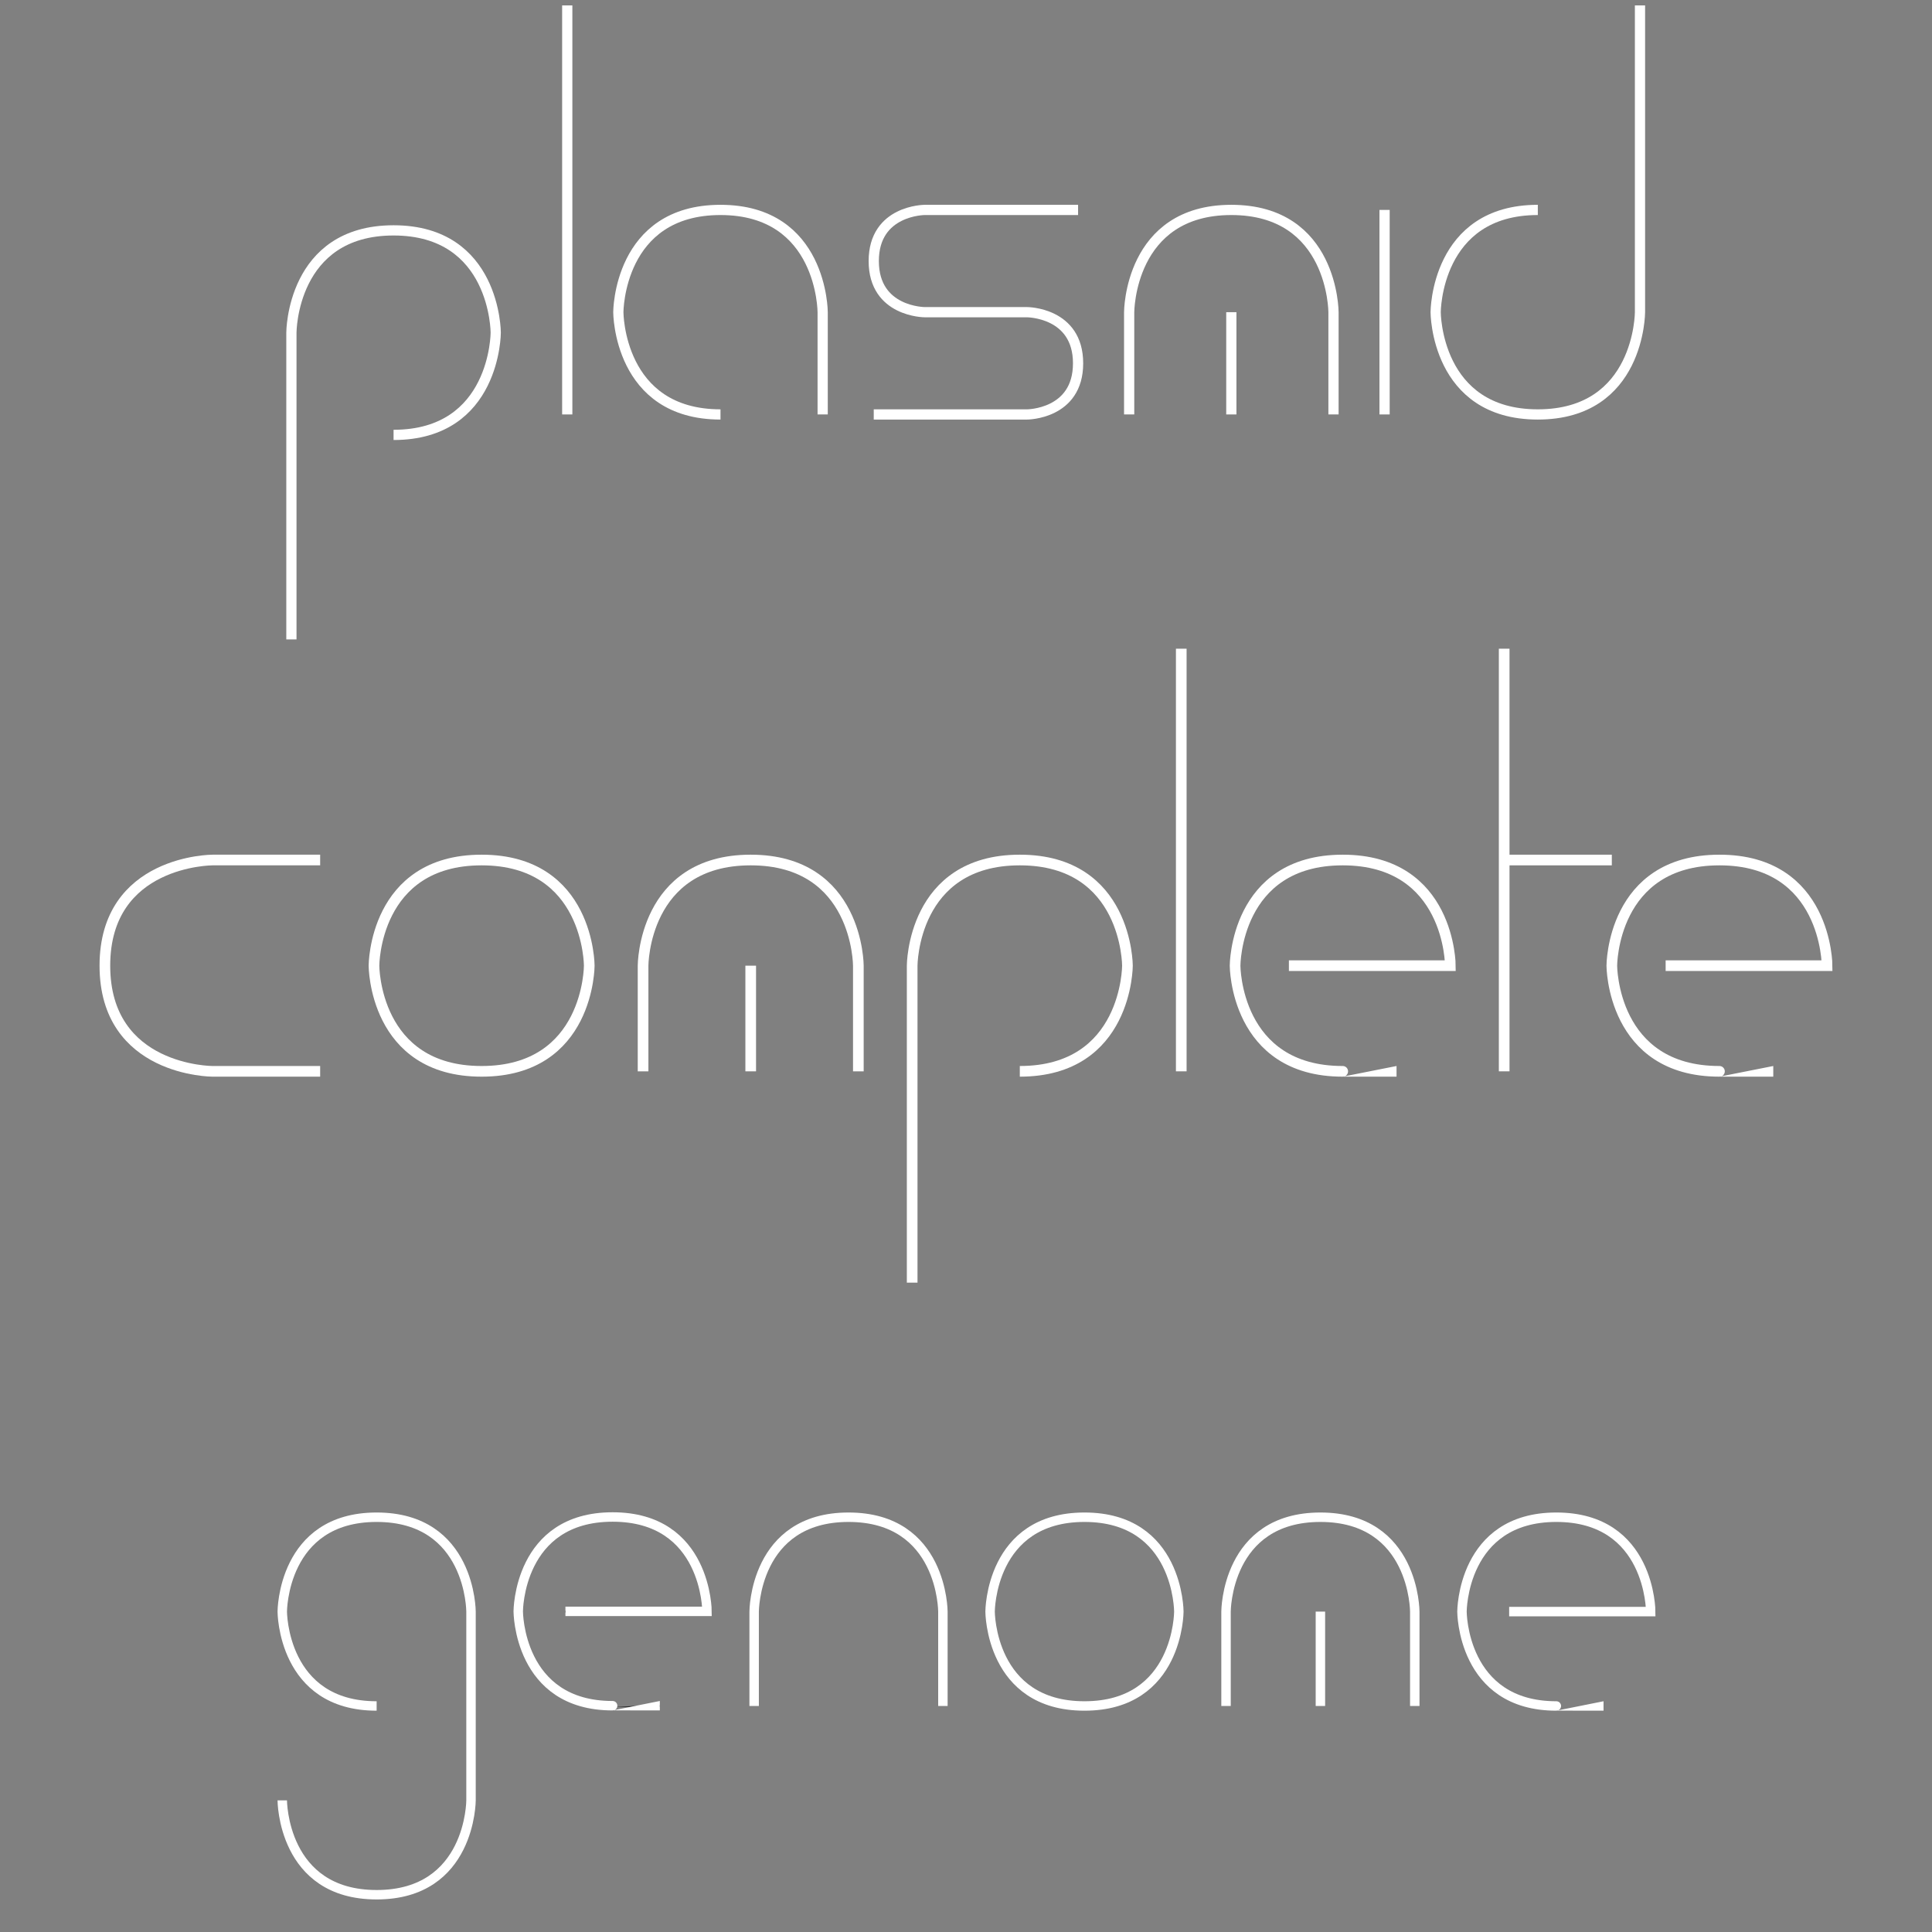 <?xml version="1.0" encoding="UTF-8" standalone="no"?>
<!-- Created with Inkscape (http://www.inkscape.org/) -->

<svg
   xmlns:dc="http://purl.org/dc/elements/1.1/"
   xmlns:cc="http://creativecommons.org/ns#"
   xmlns:rdf="http://www.w3.org/1999/02/22-rdf-syntax-ns#"
   xmlns:svg="http://www.w3.org/2000/svg"
   xmlns="http://www.w3.org/2000/svg"
   xmlns:xlink="http://www.w3.org/1999/xlink"
   xmlns:sodipodi="http://sodipodi.sourceforge.net/DTD/sodipodi-0.dtd"
   xmlns:inkscape="http://www.inkscape.org/namespaces/inkscape"
   width="1024"
   height="1024"
   id="svg2"
   version="1.1"
   inkscape:version="0.48.4 r9939"
   sodipodi:docname="Complete.svg"
   inkscape:export-filename="C:\Users\William\Documents\2013-2014\Plasmid\images\Logo.png"
   inkscape:export-xdpi="90"
   inkscape:export-ydpi="90">
  <rect width="100%" height="100%" fill="#808080" stroke="none"/>
  <defs
     id="defs4" />
  <sodipodi:namedview
     id="base"
     pagecolor="#000000"
     bordercolor="#666666"
     borderopacity="1.0"
     inkscape:pageopacity="1"
     inkscape:pageshadow="2"
     inkscape:zoom="0.70710678"
     inkscape:cx="348.16078"
     inkscape:cy="481.7838"
     inkscape:document-units="px"
     inkscape:current-layer="g3966"
     showgrid="true"
     inkscape:window-width="1920"
     inkscape:window-height="1017"
     inkscape:window-x="-8"
     inkscape:window-y="-8"
     inkscape:window-maximized="1"
     inkscape:object-paths="true"
     inkscape:snap-intersection-paths="true"
     inkscape:snap-smooth-nodes="true"
     inkscape:object-nodes="true"
     inkscape:snap-midpoints="true"
     inkscape:snap-grids="true"
     inkscape:snap-page="true"
     showguides="true"
     inkscape:guide-bbox="true"
     inkscape:snap-bbox="true"
     inkscape:bbox-paths="true"
     inkscape:snap-bbox-edge-midpoints="true"
     inkscape:bbox-nodes="true">
    <inkscape:grid
       type="xygrid"
       id="grid2985"
       empspacing="5"
       visible="true"
       enabled="true"
       snapvisiblegridlinesonly="true"
       spacingx="5px"
       spacingy="5px"
       originx="2px"
       originy="2px" />
    <sodipodi:guide
       orientation="0,1"
       position="0,341.333"
       id="guide3920" />
    <sodipodi:guide
       orientation="0,1"
       position="0,682.666"
       id="guide3922" />
  </sodipodi:namedview>
  <g
     inkscape:label="Layer 1"
     inkscape:groupmode="layer"
     id="layer1"
     transform="translate(0,-28.362)">
    <g
       id="g3767"
       transform="matrix(1.12,0,0,1.12,-55.846,-382.539)"
       style="stroke:#ffffff">
      <path
         inkscape:connector-curvature="0"
         id="use3896"
         d="m 201.372,773.864 -50.938,0 c 0,0 -50.938,0 -50.938,50.001 0,50.001 50.938,50.001 50.938,50.001 l 50.938,0"
         style="color:#000000;fill:none;stroke:#ffffff;stroke-width:5.047;stroke-linecap:butt;stroke-linejoin:miter;stroke-miterlimit:4;stroke-opacity:1;stroke-dasharray:none;stroke-dashoffset:0;marker:none;visibility:visible;display:inline;overflow:visible;enable-background:accumulate" />
      <path
         style="color:#000000;fill:none;stroke:#ffffff;stroke-width:5.047;stroke-linecap:butt;stroke-linejoin:miter;stroke-miterlimit:4;stroke-opacity:1;stroke-dasharray:none;stroke-dashoffset:0;marker:none;visibility:visible;display:inline;overflow:visible;enable-background:accumulate"
         d="m 277.779,773.864 c -50.938,0 -50.938,50.001 -50.938,50.001 0,0 0,50.001 50.938,50.001 50.938,0 50.938,-50.001 50.938,-50.001 0,0 0,-50.001 -50.938,-50.001"
         id="path3015"
         inkscape:connector-curvature="0" />
      <path
         style="color:#000000;fill:none;stroke:#ffffff;stroke-width:5.047;stroke-linecap:butt;stroke-linejoin:miter;stroke-miterlimit:4;stroke-opacity:1;stroke-dasharray:none;stroke-dashoffset:0;marker:none;visibility:visible;display:inline;overflow:visible;enable-background:accumulate"
         d="m 354.186,873.865 0,-50.001 c 0,0 0,-50.001 50.938,-50.001 50.938,0 50.938,50.001 50.938,50.001 l 0,50.001"
         id="path3023"
         inkscape:connector-curvature="0" />
      <path
         style="color:#000000;fill:none;stroke:#ffffff;stroke-width:5.047;stroke-linecap:butt;stroke-linejoin:miter;stroke-miterlimit:4;stroke-opacity:1;stroke-dasharray:none;stroke-dashoffset:0;marker:none;visibility:visible;display:inline;overflow:visible;enable-background:accumulate"
         d="m 405.124,823.865 0,50.001"
         id="path3031"
         inkscape:connector-curvature="0" />
      <path
         style="color:#000000;fill:none;stroke:#ffffff;stroke-width:5.047;stroke-linecap:butt;stroke-linejoin:miter;stroke-miterlimit:4;stroke-opacity:1;stroke-dasharray:none;stroke-dashoffset:0;marker:none;visibility:visible;display:inline;overflow:visible;enable-background:accumulate"
         d="m 481.531,973.866 0,-150.001 c 0,0 0,-50.001 50.938,-50.001 50.938,0 50.938,50.001 50.938,50.001 0,0 0,50.001 -50.938,50.001"
         id="path3039"
         inkscape:connector-curvature="0" />
      <path
         style="color:#000000;fill:none;stroke:#ffffff;stroke-width:5.047;stroke-linecap:butt;stroke-linejoin:miter;stroke-miterlimit:4;stroke-opacity:1;stroke-dasharray:none;stroke-dashoffset:0;marker:none;visibility:visible;display:inline;overflow:visible;enable-background:accumulate"
         d="m 608.876,673.863 0,200.002"
         id="path3047"
         inkscape:connector-curvature="0" />
      <path
         style="color:#000000;fill:none;stroke:#ffffff;stroke-width:5.047;stroke-linecap:butt;stroke-linejoin:miter;stroke-miterlimit:4;stroke-opacity:1;stroke-dasharray:none;stroke-dashoffset:0;marker:none;visibility:visible;display:inline;overflow:visible;enable-background:accumulate"
         d="m 659.814,823.865 76.407,0 c 0,0 0,-50.001 -50.938,-50.001 -50.938,0 -50.938,50.001 -50.938,50.001 0,0 0,50.001 50.938,50.001 50.938,0 25.469,0 25.469,0"
         id="path3055"
         inkscape:connector-curvature="0" />
      <path
         style="color:#000000;fill:none;stroke:#ffffff;stroke-width:5.047;stroke-linecap:butt;stroke-linejoin:miter;stroke-miterlimit:4;stroke-opacity:1;stroke-dasharray:none;stroke-dashoffset:0;marker:none;visibility:visible;display:inline;overflow:visible;enable-background:accumulate"
         d="m 761.69,673.863 0,200.002"
         id="path3063"
         inkscape:connector-curvature="0" />
      <path
         style="color:#000000;fill:none;stroke:#ffffff;stroke-width:5.047;stroke-linecap:butt;stroke-linejoin:miter;stroke-miterlimit:4;stroke-opacity:1;stroke-dasharray:none;stroke-dashoffset:0;marker:none;visibility:visible;display:inline;overflow:visible;enable-background:accumulate"
         d="m 761.69,773.864 50.938,0"
         id="path3071"
         inkscape:connector-curvature="0" />
      <use
         x="0"
         y="0"
         xlink:href="#path3055"
         id="use3079"
         transform="translate(178.283,-1.3504134e-6)"
         width="1024"
         height="1024" />
    </g>
    <g
       id="g3767-2"
       transform="matrix(1.083,0,0,1.084,-37.242,-391.926)"
       style="stroke:#ffffff">
      <path
         inkscape:connector-curvature="0"
         id="path2989"
         d="m 177,700.362 0,-150 c 0,0 0,-50 50,-50 50,0 50,50 50,50 0,0 0,50 -50,50"
         style="fill:none;stroke:#ffffff;stroke-width:5;stroke-linecap:butt;stroke-linejoin:miter;stroke-miterlimit:4;stroke-opacity:1;stroke-dasharray:none" />
      <path
         inkscape:connector-curvature="0"
         id="path2991"
         d="m 312,390.362 0,200"
         style="fill:none;stroke:#ffffff;stroke-width:5;stroke-linecap:butt;stroke-linejoin:miter;stroke-miterlimit:4;stroke-opacity:1;stroke-dasharray:none" />
      <path
         inkscape:connector-curvature="0"
         id="path2993"
         d="m 387,590.362 c -50,0 -50,-50 -50,-50 0,0 0,-50 50,-50 50,0 50,50 50,50 l 0,50"
         style="fill:none;stroke:#ffffff;stroke-width:5;stroke-linecap:butt;stroke-linejoin:miter;stroke-miterlimit:4;stroke-opacity:1;stroke-dasharray:none" />
      <path
         inkscape:connector-curvature="0"
         id="path2995"
         d="m 562,490.362 -75,0 c 0,0 -25,0 -25,25 0,25 25,25 25,25 l 50,0 c 0,0 25,0 25,25 0,25 -25,25 -25,25 l -75,0"
         style="fill:none;stroke:#ffffff;stroke-width:5;stroke-linecap:butt;stroke-linejoin:miter;stroke-miterlimit:4;stroke-opacity:1;stroke-dasharray:none" />
      <path
         inkscape:connector-curvature="0"
         id="path3001"
         d="m 712,490.362 0,100"
         style="fill:none;stroke:#ffffff;stroke-width:5;stroke-linecap:butt;stroke-linejoin:miter;stroke-miterlimit:4;stroke-opacity:1;stroke-dasharray:none" />
      <path
         inkscape:connector-curvature="0"
         id="path3003"
         d="m 837,390.362 0,150 c 0,0 0,50 -50,50 -50,0 -50,-50 -50,-50 0,0 0,-50 50,-50"
         style="fill:none;stroke:#ffffff;stroke-width:5;stroke-linecap:butt;stroke-linejoin:miter;stroke-miterlimit:4;stroke-opacity:1;stroke-dasharray:none" />
      <path
         inkscape:connector-curvature="0"
         id="path3011"
         d="m 587,590.362 0,-50 c 0,0 0,-50 50,-50 50,0 50,50 50,50 l 0,50"
         style="fill:none;stroke:#ffffff;stroke-width:5;stroke-linecap:butt;stroke-linejoin:miter;stroke-miterlimit:4;stroke-opacity:1;stroke-dasharray:none" />
      <path
         inkscape:connector-curvature="0"
         id="path3015-4"
         d="m 637,540.362 0,50"
         style="fill:none;stroke:#ffffff;stroke-width:5;stroke-linecap:butt;stroke-linejoin:miter;stroke-miterlimit:4;stroke-opacity:1;stroke-dasharray:none" />
    </g>
    <g
       style="stroke:#ffffff"
       transform="matrix(0.484,0,0,0.484,-58.623,686.477)"
       id="g3966">
      <g
         id="g4054"
         transform="translate(253.233,117.8)">
        <path
           transform="matrix(2.067,0,0,2.067,121.185,-1360.105)"
           inkscape:connector-curvature="0"
           id="path3984"
           d="m 27,897 c 0,0 0,50 50,50 50,0 50,-50 50,-50 l 0,-100 c 0,0 0,-50 -50,-50 -50,0 -50,50 -50,50 0,0 0,50 50,50"
           style="fill:none;stroke:#ffffff;stroke-width:5;stroke-linecap:butt;stroke-linejoin:miter;stroke-miterlimit:4;stroke-opacity:1;stroke-dasharray:none" />
        <path
           transform="matrix(2.067,0,0,2.067,121.185,-1360.105)"
           inkscape:connector-curvature="0"
           id="path3997"
           d="m 177,797 75,0 c 0,0 0,-50 -50,-50 -50,0 -50,50 -50,50 0,0 0,50 50,50 50,0 25,0 25,0"
           style="fill:none;stroke:#000000;stroke-width:1px;stroke-linecap:butt;stroke-linejoin:miter;stroke-opacity:1" />
        <path
           inkscape:connector-curvature="0"
           id="path4006"
           d="m 487.081,287.029 155.041,0 c 0,0 0,-103.333 -103.36,-103.333 -103.36,0 -103.36,103.333 -103.36,103.333 0,0 0,103.333 103.36,103.333 103.36,0 51.68,0 51.68,0"
           style="color:#000000;fill:none;stroke:#ffffff;stroke-width:10.335;stroke-linecap:butt;stroke-linejoin:miter;stroke-miterlimit:4;stroke-opacity:1;stroke-dasharray:none;stroke-dashoffset:0;marker:none;visibility:visible;display:inline;overflow:visible;enable-background:accumulate" />
        <path
           transform="matrix(2.067,0,0,2.067,121.185,-1360.105)"
           inkscape:connector-curvature="0"
           id="path4014"
           d="m 277,847 c 0,-25 0,-50 0,-50 0,0 0,-50 50,-50 50,0 50,50 50,50 l 0,50"
           style="color:#000000;fill:none;stroke:#ffffff;stroke-width:5;stroke-linecap:butt;stroke-linejoin:miter;stroke-miterlimit:4;stroke-opacity:1;stroke-dasharray:none;stroke-dashoffset:0;marker:none;visibility:visible;display:inline;overflow:visible;enable-background:accumulate" />
        <path
           transform="matrix(2.067,0,0,2.067,121.185,-1360.105)"
           inkscape:connector-curvature="0"
           id="path4022"
           d="m 452,747 c -50,0 -50,50 -50,50 0,0 0,50 50,50 50,0 50,-50 50,-50 0,0 0,-50 -50,-50 z"
           style="color:#000000;fill:none;stroke:#ffffff;stroke-width:5;stroke-linecap:butt;stroke-linejoin:miter;stroke-miterlimit:4;stroke-opacity:1;stroke-dasharray:none;stroke-dashoffset:0;marker:none;visibility:visible;display:inline;overflow:visible;enable-background:accumulate" />
        <path
           transform="matrix(2.067,0,0,2.067,121.185,-1360.105)"
           inkscape:connector-curvature="0"
           id="path4030"
           d="m 527,847 0,-50 c 0,0 0,-50 50,-50 50,0 50,50 50,50 l 0,50"
           style="color:#000000;fill:none;stroke:#ffffff;stroke-width:5;stroke-linecap:butt;stroke-linejoin:miter;stroke-miterlimit:4;stroke-opacity:1;stroke-dasharray:none;stroke-dashoffset:0;marker:none;visibility:visible;display:inline;overflow:visible;enable-background:accumulate" />
        <path
           transform="matrix(2.067,0,0,2.067,121.185,-1360.105)"
           inkscape:connector-curvature="0"
           id="path4038"
           d="m 577,797 0,50"
           style="color:#000000;fill:none;stroke:#ffffff;stroke-width:5;stroke-linecap:butt;stroke-linejoin:miter;stroke-miterlimit:4;stroke-opacity:1;stroke-dasharray:none;stroke-dashoffset:0;marker:none;visibility:visible;display:inline;overflow:visible;enable-background:accumulate" />
        <path
           transform="matrix(2.067,0,0,2.067,121.185,-1360.105)"
           inkscape:connector-curvature="0"
           id="path4046"
           d="m 677,797 75,0 c 0,0 0,-50 -50,-50 -50,0 -50,50 -50,50 0,0 0,50 50,50 50,0 25,0 25,0"
           style="color:#000000;fill:none;stroke:#ffffff;stroke-width:5;stroke-linecap:butt;stroke-linejoin:miter;stroke-miterlimit:4;stroke-opacity:1;stroke-dasharray:none;stroke-dashoffset:0;marker:none;visibility:visible;display:inline;overflow:visible;enable-background:accumulate" />
      </g>
    </g>
  </g>
</svg>
